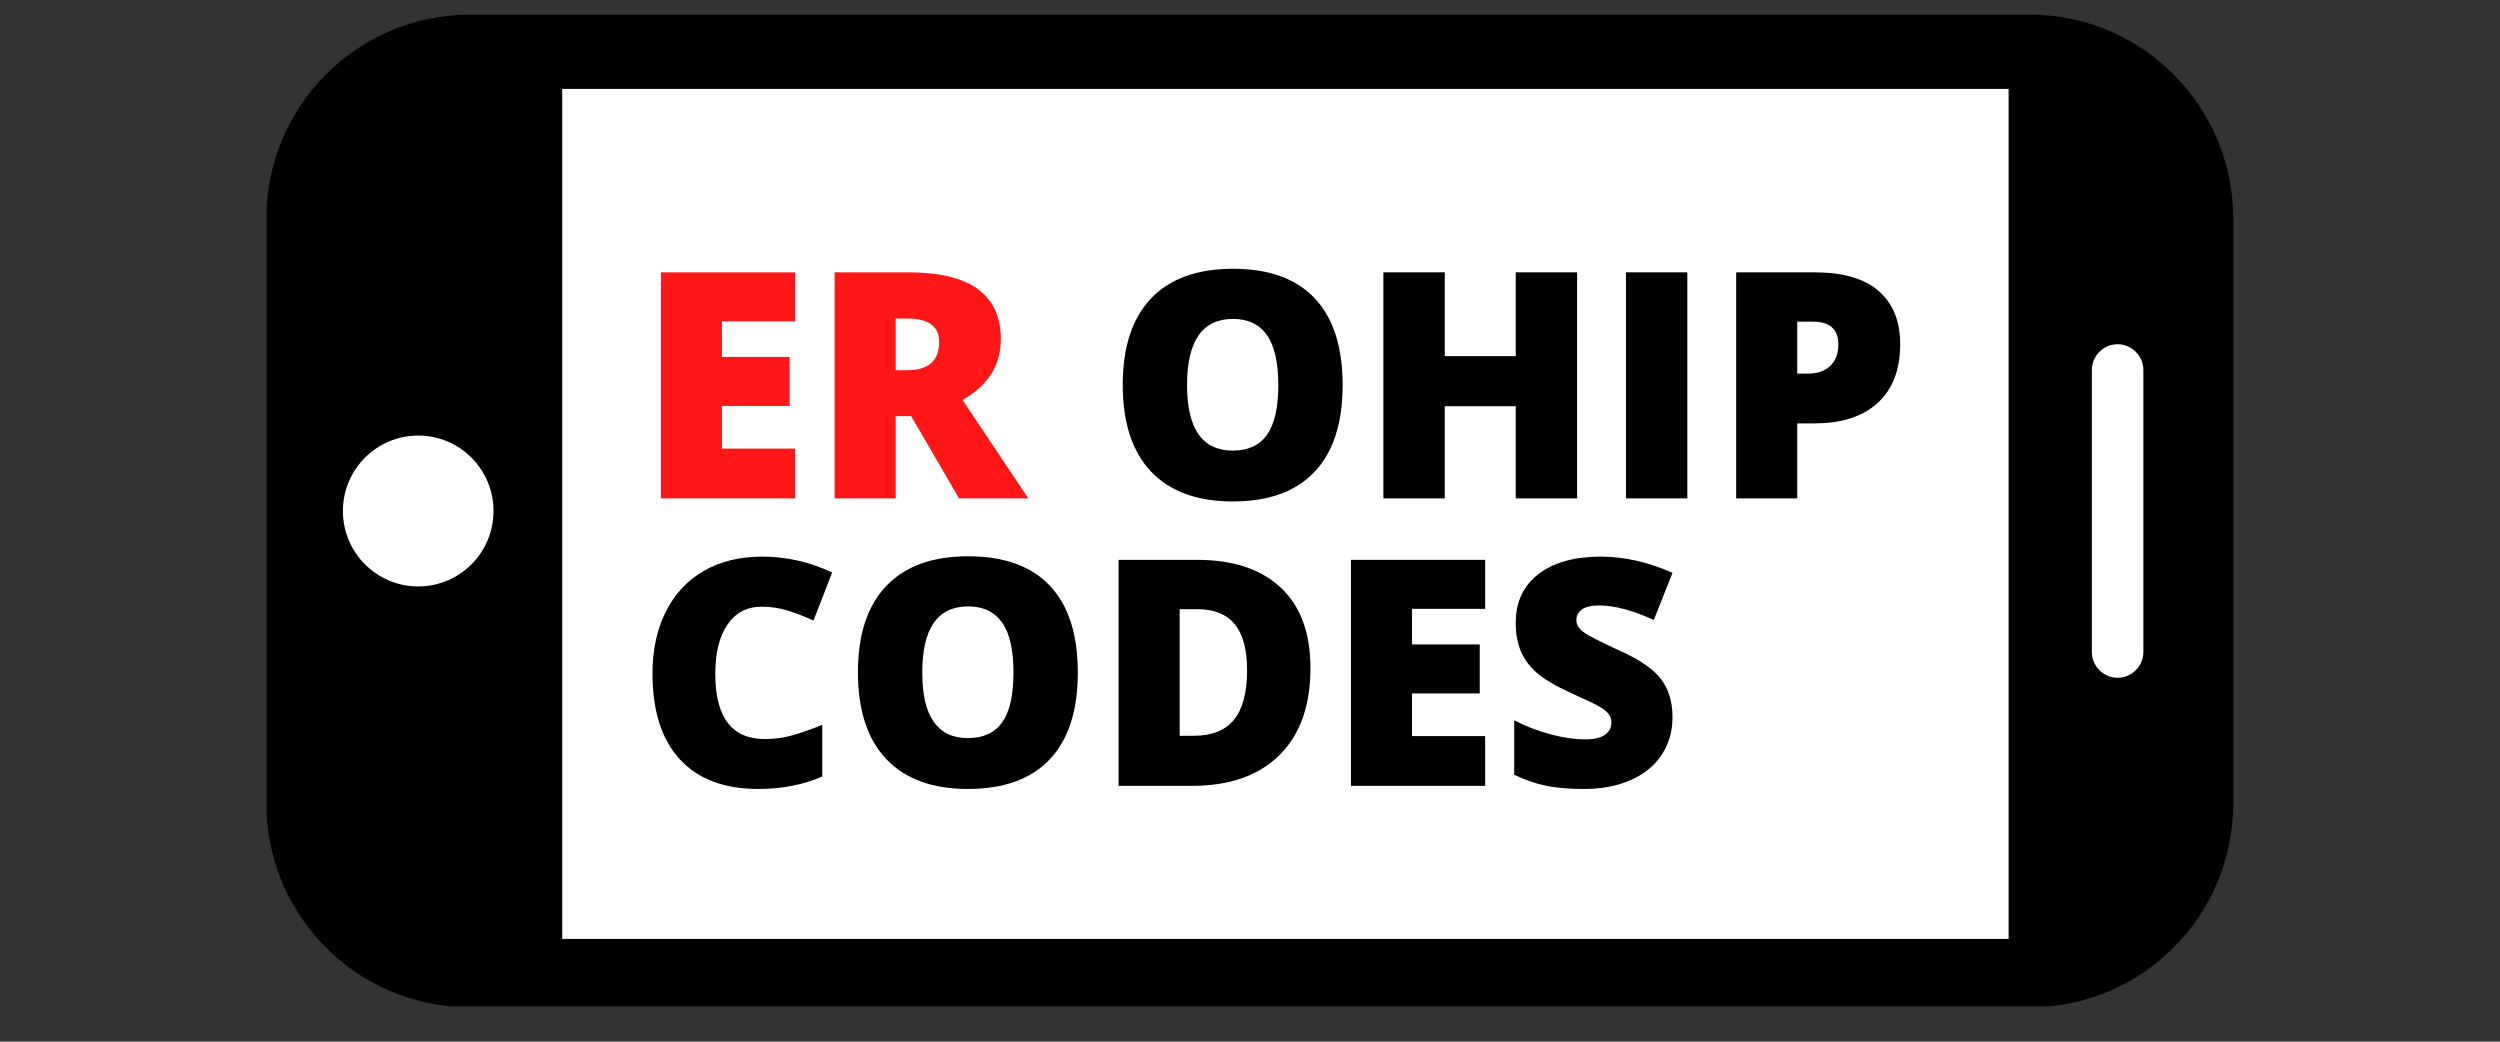 <?xml version="1.0" encoding="UTF-8"?>
<svg xmlns="http://www.w3.org/2000/svg" xmlns:xlink="http://www.w3.org/1999/xlink" width="900pt" height="375pt" viewBox="0 0 900 375" version="1.2">
<rect x="0" y="0" width="900" height="375" fill="#333333" stroke="none"/>
<defs>
<g>
<symbol overflow="visible" id="glyph0-0">
<path style="stroke:none;" d="M 9.688 -81.375 L 56.547 -81.375 L 56.547 0 L 9.688 0 Z M 15.531 -5.781 L 50.703 -5.781 L 50.703 -75.578 L 15.531 -75.578 Z M 15.531 -5.781 "/>
</symbol>
<symbol overflow="visible" id="glyph0-1">
<path style="stroke:none;" d="M 57.109 0 L 8.797 0 L 8.797 -81.375 L 57.109 -81.375 L 57.109 -63.734 L 30.781 -63.734 L 30.781 -50.922 L 55.156 -50.922 L 55.156 -33.281 L 30.781 -33.281 L 30.781 -17.922 L 57.109 -17.922 Z M 57.109 0 "/>
</symbol>
<symbol overflow="visible" id="glyph0-2">
<path style="stroke:none;" d="M 30.781 -29.609 L 30.781 0 L 8.797 0 L 8.797 -81.375 L 35.453 -81.375 C 57.566 -81.375 68.625 -73.359 68.625 -57.328 C 68.625 -47.898 64.023 -40.609 54.828 -35.453 L 78.531 0 L 53.594 0 L 36.344 -29.609 Z M 30.781 -46.141 L 34.891 -46.141 C 42.578 -46.141 46.422 -49.535 46.422 -56.328 C 46.422 -61.93 42.656 -64.734 35.125 -64.734 L 30.781 -64.734 Z M 30.781 -46.141 "/>
</symbol>
<symbol overflow="visible" id="glyph0-3">
<path style="stroke:none;" d=""/>
</symbol>
<symbol overflow="visible" id="glyph0-4">
<path style="stroke:none;" d="M 84.938 -40.797 C 84.938 -27.109 81.578 -16.703 74.859 -9.578 C 68.141 -2.453 58.305 1.109 45.359 1.109 C 32.598 1.109 22.812 -2.469 16 -9.625 C 9.188 -16.789 5.781 -27.219 5.781 -40.906 C 5.781 -54.445 9.164 -64.789 15.938 -71.938 C 22.719 -79.082 32.562 -82.656 45.469 -82.656 C 58.414 -82.656 68.227 -79.109 74.906 -72.016 C 81.594 -64.93 84.938 -54.523 84.938 -40.797 Z M 28.938 -40.797 C 28.938 -25.066 34.41 -17.203 45.359 -17.203 C 50.922 -17.203 55.047 -19.109 57.734 -22.922 C 60.43 -26.742 61.781 -32.703 61.781 -40.797 C 61.781 -48.922 60.414 -54.922 57.688 -58.797 C 54.957 -62.672 50.883 -64.609 45.469 -64.609 C 34.445 -64.609 28.938 -56.672 28.938 -40.797 Z M 28.938 -40.797 "/>
</symbol>
<symbol overflow="visible" id="glyph0-5">
<path style="stroke:none;" d="M 78.531 0 L 56.438 0 L 56.438 -33.172 L 30.891 -33.172 L 30.891 0 L 8.797 0 L 8.797 -81.375 L 30.891 -81.375 L 30.891 -51.203 L 56.438 -51.203 L 56.438 -81.375 L 78.531 -81.375 Z M 78.531 0 "/>
</symbol>
<symbol overflow="visible" id="glyph0-6">
<path style="stroke:none;" d="M 8.797 0 L 8.797 -81.375 L 30.891 -81.375 L 30.891 0 Z M 8.797 0 "/>
</symbol>
<symbol overflow="visible" id="glyph0-7">
<path style="stroke:none;" d="M 67.844 -55.484 C 67.844 -46.398 65.16 -39.379 59.797 -34.422 C 54.441 -29.473 46.828 -27 36.953 -27 L 30.781 -27 L 30.781 0 L 8.797 0 L 8.797 -81.375 L 36.953 -81.375 C 47.234 -81.375 54.953 -79.129 60.109 -74.641 C 65.266 -70.148 67.844 -63.766 67.844 -55.484 Z M 30.781 -44.922 L 34.781 -44.922 C 38.082 -44.922 40.707 -45.848 42.656 -47.703 C 44.602 -49.555 45.578 -52.113 45.578 -55.375 C 45.578 -60.863 42.535 -63.609 36.453 -63.609 L 30.781 -63.609 Z M 30.781 -44.922 "/>
</symbol>
<symbol overflow="visible" id="glyph0-8">
<path style="stroke:none;" d="M 45.031 -64.5 C 39.789 -64.5 35.707 -62.359 32.781 -58.078 C 29.852 -53.797 28.391 -47.883 28.391 -40.344 C 28.391 -24.688 34.344 -16.859 46.25 -16.859 C 49.852 -16.859 53.344 -17.359 56.719 -18.359 C 60.094 -19.367 63.488 -20.578 66.906 -21.984 L 66.906 -3.391 C 60.113 -0.391 52.43 1.109 43.859 1.109 C 31.578 1.109 22.16 -2.453 15.609 -9.578 C 9.055 -16.703 5.781 -27 5.781 -40.469 C 5.781 -48.883 7.367 -56.281 10.547 -62.656 C 13.723 -69.039 18.285 -73.945 24.234 -77.375 C 30.191 -80.812 37.195 -82.531 45.25 -82.531 C 54.039 -82.531 62.445 -80.625 70.469 -76.812 L 63.734 -59.5 C 60.723 -60.906 57.711 -62.086 54.703 -63.047 C 51.703 -64.016 48.477 -64.5 45.031 -64.5 Z M 45.031 -64.5 "/>
</symbol>
<symbol overflow="visible" id="glyph0-9">
<path style="stroke:none;" d="M 77.859 -42.406 C 77.859 -28.832 74.117 -18.367 66.641 -11.016 C 59.172 -3.672 48.664 0 35.125 0 L 8.797 0 L 8.797 -81.375 L 36.953 -81.375 C 50.016 -81.375 60.098 -78.031 67.203 -71.344 C 74.305 -64.664 77.859 -55.02 77.859 -42.406 Z M 55.047 -41.625 C 55.047 -49.082 53.566 -54.609 50.609 -58.203 C 47.66 -61.805 43.18 -63.609 37.172 -63.609 L 30.781 -63.609 L 30.781 -18.031 L 35.672 -18.031 C 42.348 -18.031 47.242 -19.969 50.359 -23.844 C 53.484 -27.727 55.047 -33.656 55.047 -41.625 Z M 55.047 -41.625 "/>
</symbol>
<symbol overflow="visible" id="glyph0-10">
<path style="stroke:none;" d="M 62 -24.719 C 62 -19.664 60.719 -15.18 58.156 -11.266 C 55.602 -7.359 51.91 -4.316 47.078 -2.141 C 42.254 0.023 36.598 1.109 30.109 1.109 C 24.691 1.109 20.145 0.727 16.469 -0.031 C 12.801 -0.789 8.984 -2.113 5.016 -4 L 5.016 -23.594 C 9.203 -21.445 13.555 -19.77 18.078 -18.562 C 22.609 -17.352 26.77 -16.75 30.562 -16.75 C 33.82 -16.75 36.211 -17.312 37.734 -18.438 C 39.254 -19.57 40.016 -21.031 40.016 -22.812 C 40.016 -23.926 39.707 -24.898 39.094 -25.734 C 38.488 -26.578 37.508 -27.422 36.156 -28.266 C 34.801 -29.117 31.191 -30.863 25.328 -33.5 C 20.016 -35.914 16.031 -38.254 13.375 -40.516 C 10.727 -42.773 8.766 -45.367 7.484 -48.297 C 6.203 -51.234 5.562 -54.707 5.562 -58.719 C 5.562 -66.207 8.285 -72.047 13.734 -76.234 C 19.191 -80.43 26.691 -82.531 36.234 -82.531 C 44.648 -82.531 53.238 -80.582 62 -76.688 L 55.266 -59.719 C 47.66 -63.207 41.094 -64.953 35.562 -64.953 C 32.707 -64.953 30.629 -64.453 29.328 -63.453 C 28.035 -62.453 27.391 -61.207 27.391 -59.719 C 27.391 -58.125 28.211 -56.695 29.859 -55.438 C 31.516 -54.176 35.992 -51.875 43.297 -48.531 C 50.305 -45.375 55.176 -41.988 57.906 -38.375 C 60.633 -34.758 62 -30.207 62 -24.719 Z M 62 -24.719 "/>
</symbol>
</g>
<clipPath id="clip1">
  <path d="M 95.969 5.277 L 803.969 5.277 L 803.969 362.27 L 95.969 362.27 Z M 95.969 5.277 "/>
</clipPath>
</defs>
<g id="surface1">
<g clip-path="url(#clip1)" clip-rule="nonzero">
<path style=" stroke:none;fill-rule:nonzero;fill:rgb(0%,0%,0%);fill-opacity:1;" d="M 95.871 289.18 L 95.871 78.738 C 95.871 38.168 128.695 5.277 169.184 5.277 L 730.656 5.277 C 771.148 5.277 803.973 38.168 803.973 78.738 L 803.973 289.18 C 803.973 329.75 771.148 362.637 730.656 362.637 L 169.184 362.637 C 128.695 362.637 95.871 329.75 95.871 289.18 "/>
</g>
<path style=" stroke:none;fill-rule:nonzero;fill:rgb(100%,100%,100%);fill-opacity:1;" d="M 202.398 338.016 L 202.398 32.012 L 723.098 32.012 L 723.098 338.016 L 202.398 338.016 "/>
<path style=" stroke:none;fill-rule:nonzero;fill:rgb(100%,100%,100%);fill-opacity:1;" d="M 150.559 211.117 C 135.59 211.117 123.449 198.957 123.449 183.957 C 123.449 168.961 135.59 156.801 150.559 156.801 C 165.527 156.801 177.664 168.961 177.664 183.957 C 177.664 198.957 165.527 211.117 150.559 211.117 "/>
<path style=" stroke:none;fill-rule:nonzero;fill:rgb(100%,100%,100%);fill-opacity:1;" d="M 753.066 234.703 L 753.066 133.215 C 753.066 128.105 757.238 123.922 762.34 123.922 C 767.438 123.922 771.613 128.105 771.613 133.215 L 771.613 234.703 C 771.613 239.812 767.438 243.996 762.34 243.996 C 757.238 243.996 753.066 239.812 753.066 234.703 "/>
<g style="fill:rgb(100%,8.629%,8.629%);fill-opacity:1;">
  <use xlink:href="#glyph0-1" x="229.115" y="179.417"/>
</g>
<g style="fill:rgb(100%,8.629%,8.629%);fill-opacity:1;">
  <use xlink:href="#glyph0-2" x="291.669" y="179.417"/>
</g>
<g style="fill:rgb(100%,8.629%,8.629%);fill-opacity:1;">
  <use xlink:href="#glyph0-3" x="368.803" y="179.417"/>
</g>
<g style="fill:rgb(0%,0%,0%);fill-opacity:1;">
  <use xlink:href="#glyph0-4" x="398.404" y="179.417"/>
</g>
<g style="fill:rgb(0%,0%,0%);fill-opacity:1;">
  <use xlink:href="#glyph0-5" x="489.229" y="179.417"/>
</g>
<g style="fill:rgb(0%,0%,0%);fill-opacity:1;">
  <use xlink:href="#glyph0-6" x="576.548" y="179.417"/>
</g>
<g style="fill:rgb(0%,0%,0%);fill-opacity:1;">
  <use xlink:href="#glyph0-7" x="616.229" y="179.417"/>
</g>
<g style="fill:rgb(0%,0%,0%);fill-opacity:1;">
  <use xlink:href="#glyph0-3" x="688.232" y="179.417"/>
</g>
<g style="fill:rgb(0%,0%,0%);fill-opacity:1;">
  <use xlink:href="#glyph0-8" x="229.115" y="282.917"/>
</g>
<g style="fill:rgb(0%,0%,0%);fill-opacity:1;">
  <use xlink:href="#glyph0-4" x="303.077" y="282.917"/>
</g>
<g style="fill:rgb(0%,0%,0%);fill-opacity:1;">
  <use xlink:href="#glyph0-9" x="393.903" y="282.917"/>
</g>
<g style="fill:rgb(0%,0%,0%);fill-opacity:1;">
  <use xlink:href="#glyph0-1" x="477.548" y="282.917"/>
</g>
<g style="fill:rgb(0%,0%,0%);fill-opacity:1;">
  <use xlink:href="#glyph0-10" x="540.102" y="282.917"/>
</g>
</g>
</svg>
